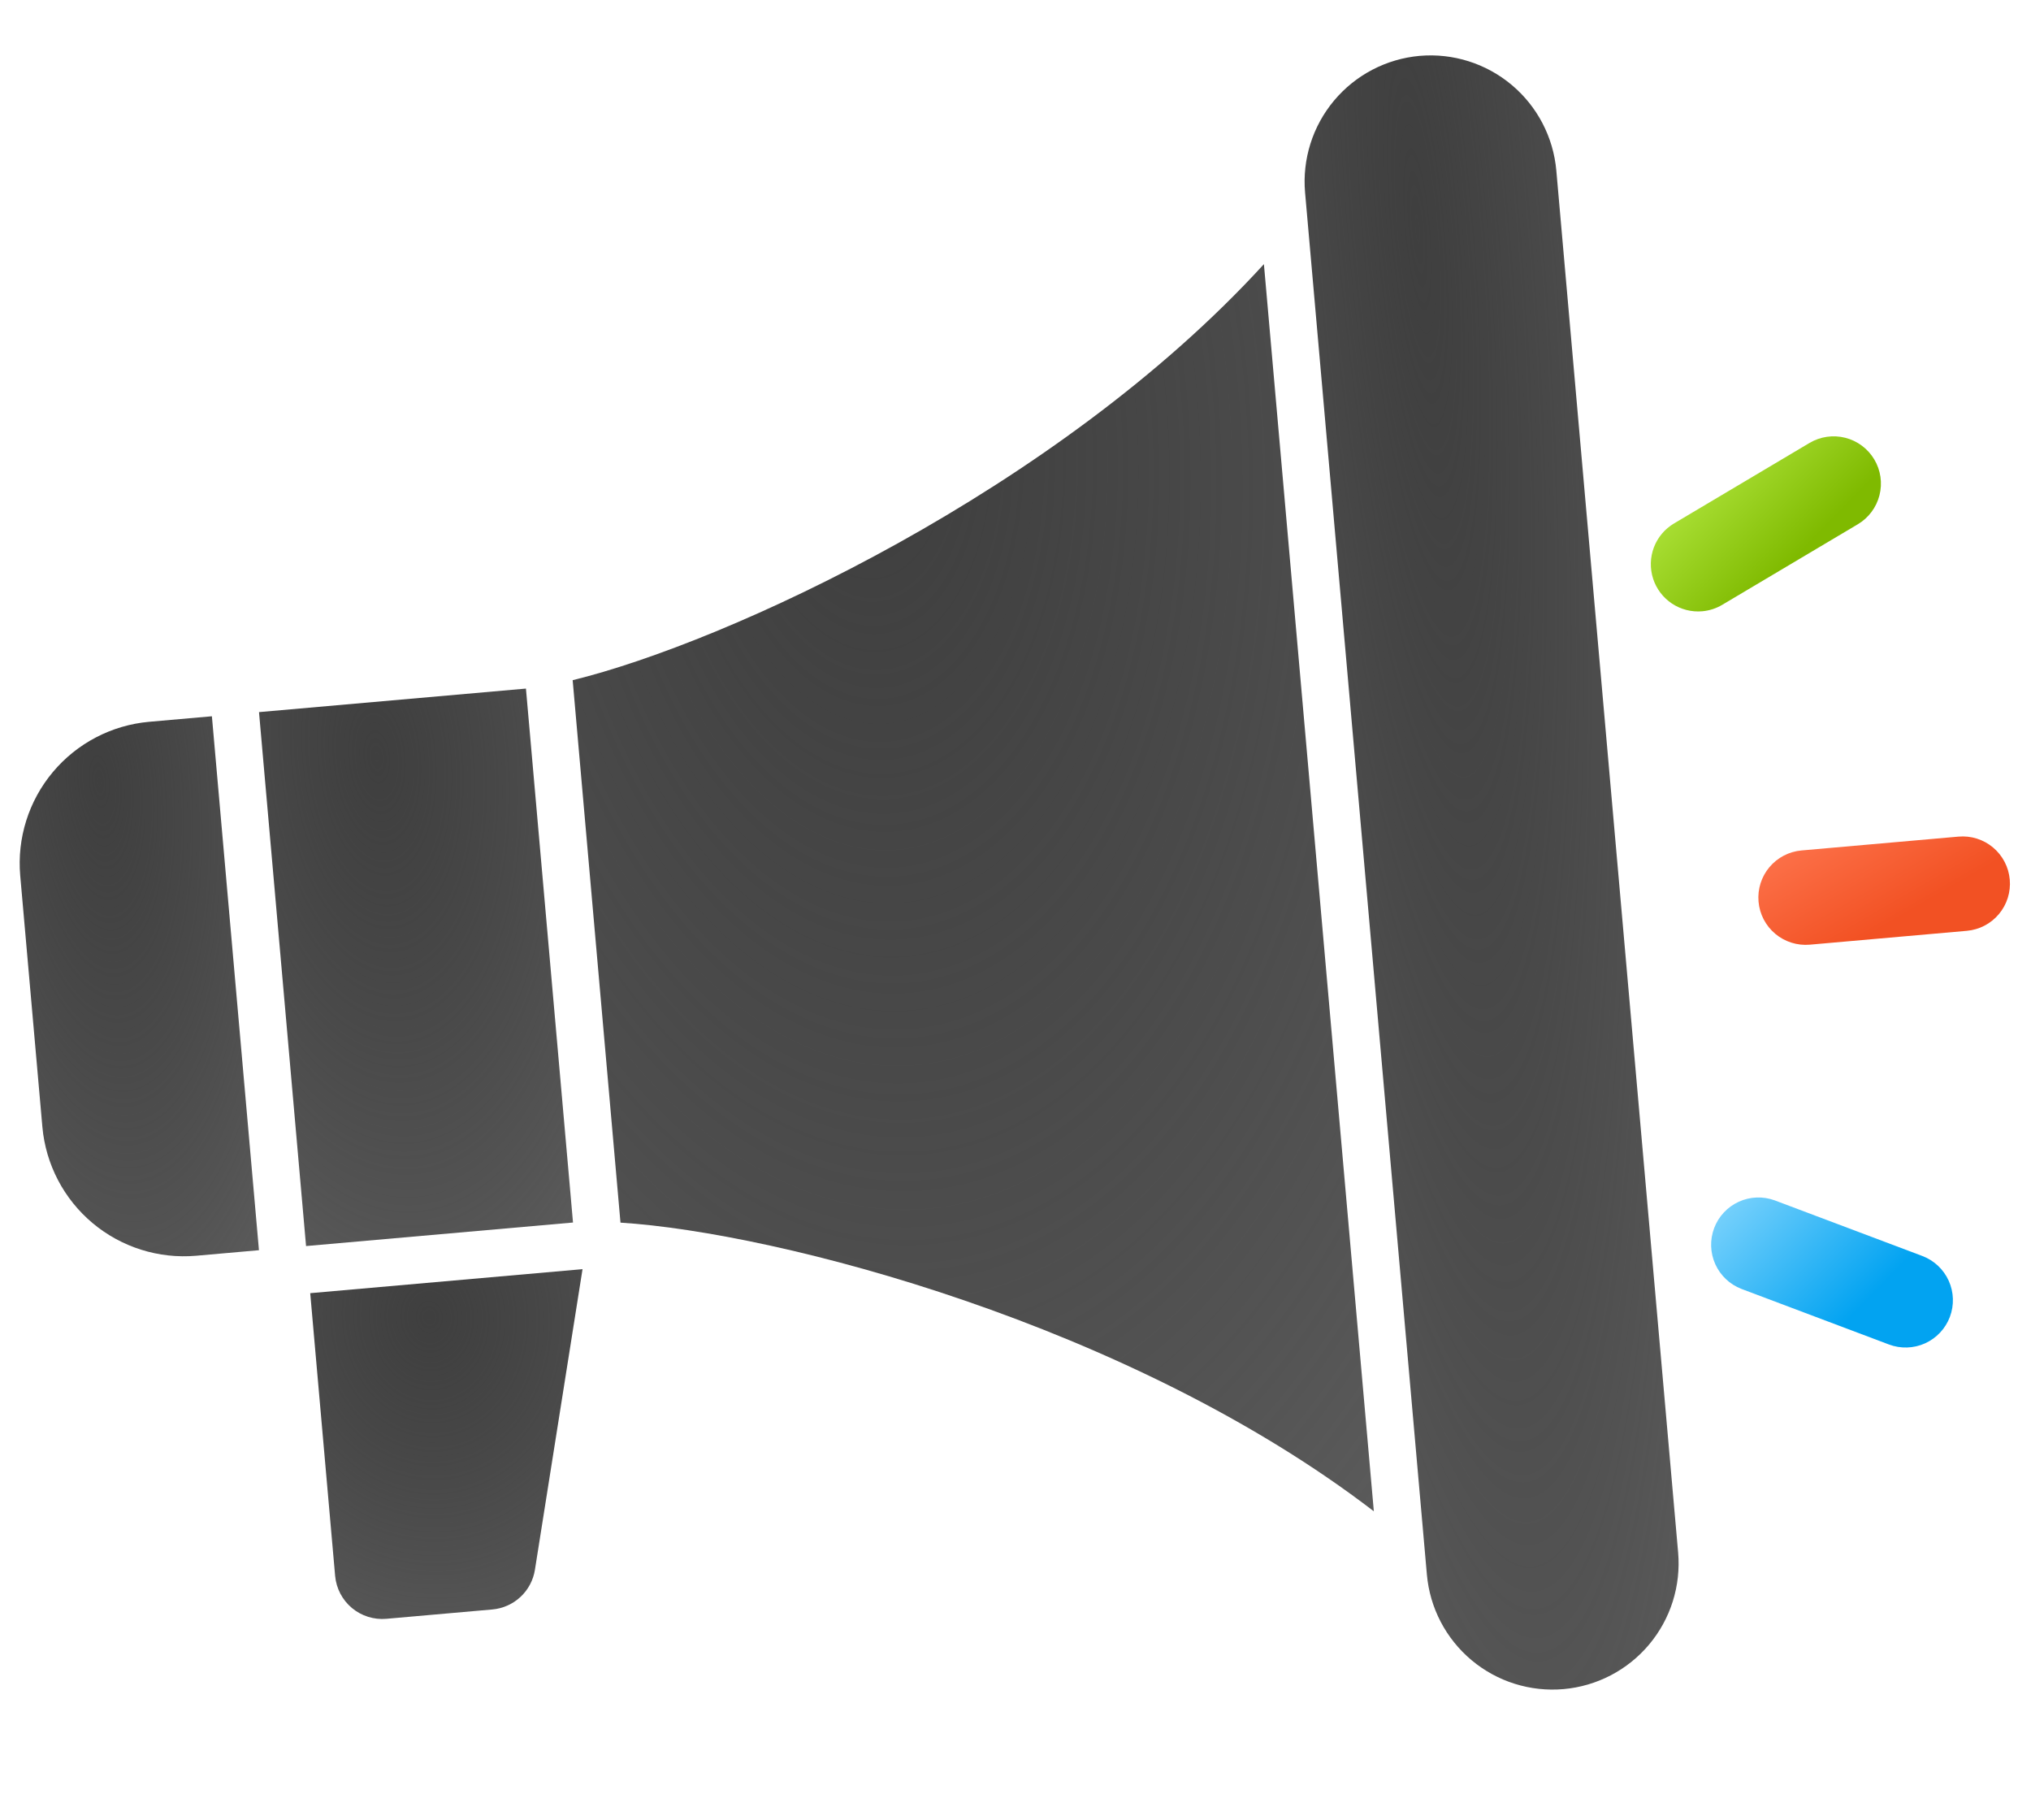 <svg width="154" height="138" viewBox="0 0 154 138" fill="none" xmlns="http://www.w3.org/2000/svg">
<path d="M25.411 119.473C25.495 120.42 25.951 121.296 26.68 121.907C27.409 122.517 28.351 122.814 29.298 122.73L37.334 122.022C38.131 121.951 38.881 121.617 39.466 121.071C40.051 120.526 40.436 119.801 40.561 119.011L44.17 96.222L23.522 98.042L25.411 119.473Z" fill="url(#paint0_radial_60_145)"/>
<path d="M47.048 92.694C58.977 93.448 85.705 100.406 104.171 114.58L95.836 20.026C80.135 37.211 55.035 48.738 43.422 51.568L47.048 92.694Z" fill="url(#paint1_radial_60_145)"/>
<path d="M107.642 4.236C105.117 4.462 102.785 5.68 101.157 7.623C99.528 9.566 98.737 12.075 98.957 14.601L108.193 119.375C108.416 121.901 109.633 124.235 111.577 125.864C113.521 127.493 116.032 128.283 118.558 128.06C121.084 127.837 123.418 126.62 125.047 124.676C126.676 122.733 127.466 120.222 127.243 117.695L118.007 12.921C117.781 10.396 116.564 8.064 114.621 6.436C112.677 4.807 110.168 4.016 107.642 4.236Z" fill="url(#paint2_radial_60_145)"/>
<path d="M19.639 53.989L39.879 52.205L43.448 92.686L23.207 94.47L19.639 53.989Z" fill="url(#paint3_radial_60_145)"/>
<path d="M1.533 66.384L3.213 85.434C3.466 88.275 4.836 90.899 7.022 92.731C9.208 94.562 12.032 95.452 14.873 95.205L19.635 94.785L16.067 54.304L11.304 54.724C8.464 54.978 5.84 56.348 4.008 58.534C2.176 60.72 1.286 63.543 1.533 66.384Z" fill="url(#paint4_radial_60_145)"/>
<g filter="url(#filter0_d_60_145)">
<path d="M148.504 59.428L136.597 60.477C135.65 60.561 134.775 61.017 134.164 61.746C133.553 62.475 133.257 63.416 133.341 64.364C133.424 65.311 133.88 66.186 134.609 66.797C135.338 67.408 136.28 67.704 137.227 67.621L149.133 66.571C150.081 66.488 150.956 66.031 151.567 65.302C152.178 64.573 152.474 63.632 152.39 62.684C152.307 61.737 151.85 60.862 151.121 60.251C150.393 59.64 149.451 59.344 148.504 59.428Z" fill="url(#paint5_linear_60_145)"/>
</g>
<g filter="url(#filter1_d_60_145)">
<path d="M129.076 42.343C129.611 42.296 130.129 42.128 130.59 41.853L140.867 35.748C141.684 35.262 142.275 34.472 142.51 33.55C142.745 32.628 142.604 31.651 142.118 30.834C141.632 30.016 140.841 29.425 139.92 29.191C138.998 28.956 138.021 29.097 137.204 29.583L126.928 35.688C126.229 36.103 125.692 36.743 125.404 37.504C125.117 38.264 125.097 39.1 125.346 39.873C125.596 40.647 126.102 41.313 126.78 41.762C127.457 42.21 128.268 42.415 129.078 42.343L129.076 42.343Z" fill="url(#paint6_linear_60_145)"/>
</g>
<g filter="url(#filter2_d_60_145)">
<path d="M145.757 91.222L134.572 87.008C133.684 86.681 132.702 86.717 131.841 87.111C130.98 87.504 130.309 88.222 129.975 89.108C129.642 89.994 129.672 90.976 130.059 91.84C130.447 92.704 131.16 93.379 132.044 93.719L143.229 97.933C144.119 98.268 145.106 98.236 145.972 97.844C146.838 97.451 147.513 96.731 147.849 95.841C148.184 94.951 148.152 93.965 147.76 93.098C147.367 92.232 146.647 91.557 145.757 91.222Z" fill="url(#paint7_linear_60_145)"/>
</g>
<defs>
<filter id="filter0_d_60_145" x="129.327" y="59.414" width="27.077" height="16.221" filterUnits="userSpaceOnUse" color-interpolation-filters="sRGB">
<feFlood flood-opacity="0" result="BackgroundImageFix"/>
<feColorMatrix in="SourceAlpha" type="matrix" values="0 0 0 0 0 0 0 0 0 0 0 0 0 0 0 0 0 0 127 0" result="hardAlpha"/>
<feOffset dy="4"/>
<feGaussianBlur stdDeviation="2"/>
<feComposite in2="hardAlpha" operator="out"/>
<feColorMatrix type="matrix" values="0 0 0 0 0 0 0 0 0 0 0 0 0 0 0 0 0 0 0.25 0"/>
<feBlend mode="normal" in2="BackgroundImageFix" result="effect1_dropShadow_60_145"/>
<feBlend mode="normal" in="SourceGraphic" in2="effect1_dropShadow_60_145" result="shape"/>
</filter>
<filter id="filter1_d_60_145" x="121.173" y="29.08" width="25.448" height="21.278" filterUnits="userSpaceOnUse" color-interpolation-filters="sRGB">
<feFlood flood-opacity="0" result="BackgroundImageFix"/>
<feColorMatrix in="SourceAlpha" type="matrix" values="0 0 0 0 0 0 0 0 0 0 0 0 0 0 0 0 0 0 127 0" result="hardAlpha"/>
<feOffset dy="4"/>
<feGaussianBlur stdDeviation="2"/>
<feComposite in2="hardAlpha" operator="out"/>
<feColorMatrix type="matrix" values="0 0 0 0 0 0 0 0 0 0 0 0 0 0 0 0 0 0 0.25 0"/>
<feBlend mode="normal" in2="BackgroundImageFix" result="effect1_dropShadow_60_145"/>
<feBlend mode="normal" in="SourceGraphic" in2="effect1_dropShadow_60_145" result="shape"/>
</filter>
<filter id="filter2_d_60_145" x="125.745" y="86.787" width="26.334" height="19.376" filterUnits="userSpaceOnUse" color-interpolation-filters="sRGB">
<feFlood flood-opacity="0" result="BackgroundImageFix"/>
<feColorMatrix in="SourceAlpha" type="matrix" values="0 0 0 0 0 0 0 0 0 0 0 0 0 0 0 0 0 0 127 0" result="hardAlpha"/>
<feOffset dy="4"/>
<feGaussianBlur stdDeviation="2"/>
<feComposite in2="hardAlpha" operator="out"/>
<feColorMatrix type="matrix" values="0 0 0 0 0 0 0 0 0 0 0 0 0 0 0 0 0 0 0.25 0"/>
<feBlend mode="normal" in2="BackgroundImageFix" result="effect1_dropShadow_60_145"/>
<feBlend mode="normal" in="SourceGraphic" in2="effect1_dropShadow_60_145" result="shape"/>
</filter>
<radialGradient id="paint0_radial_60_145" cx="0" cy="0" r="1" gradientUnits="userSpaceOnUse" gradientTransform="translate(32.533 99.892) rotate(84.962) scale(30.147 24.896)">
<stop stop-color="#3F3F3F"/>
<stop offset="1" stop-color="#111111" stop-opacity="0.67"/>
</radialGradient>
<radialGradient id="paint1_radial_60_145" cx="0" cy="0" r="1" gradientUnits="userSpaceOnUse" gradientTransform="translate(65.231 32.722) rotate(84.962) scale(114.008 66.036)">
<stop stop-color="#3F3F3F"/>
<stop offset="1" stop-color="#111111" stop-opacity="0.67"/>
</radialGradient>
<radialGradient id="paint2_radial_60_145" cx="0" cy="0" r="1" gradientUnits="userSpaceOnUse" gradientTransform="translate(107.363 17.355) rotate(84.962) scale(149.299 22.969)">
<stop stop-color="#3F3F3F"/>
<stop offset="1" stop-color="#111111" stop-opacity="0.67"/>
</radialGradient>
<radialGradient id="paint3_radial_60_145" cx="0" cy="0" r="1" gradientUnits="userSpaceOnUse" gradientTransform="translate(28.62 57.478) rotate(84.962) scale(48.809 24.405)">
<stop stop-color="#3F3F3F"/>
<stop offset="1" stop-color="#111111" stop-opacity="0.67"/>
</radialGradient>
<radialGradient id="paint4_radial_60_145" cx="0" cy="0" r="1" gradientUnits="userSpaceOnUse" gradientTransform="translate(7.545 59.336) rotate(84.962) scale(48.809 18.662)">
<stop stop-color="#3F3F3F"/>
<stop offset="1" stop-color="#111111" stop-opacity="0.67"/>
</radialGradient>
<linearGradient id="paint5_linear_60_145" x1="129.334" y1="61.128" x2="135.408" y2="71.619" gradientUnits="userSpaceOnUse">
<stop stop-color="#FF7953"/>
<stop offset="0.924" stop-color="#F25123"/>
</linearGradient>
<linearGradient id="paint6_linear_60_145" x1="120.953" y1="30.677" x2="133.463" y2="42.91" gradientUnits="userSpaceOnUse">
<stop stop-color="#CBFD5F"/>
<stop offset="0.924" stop-color="#7FBA00"/>
</linearGradient>
<linearGradient id="paint7_linear_60_145" x1="125.985" y1="87.438" x2="138.483" y2="99.655" gradientUnits="userSpaceOnUse">
<stop stop-color="#96DDFF"/>
<stop offset="0.924" stop-color="#02A3F1"/>
</linearGradient>
</defs>
</svg>
